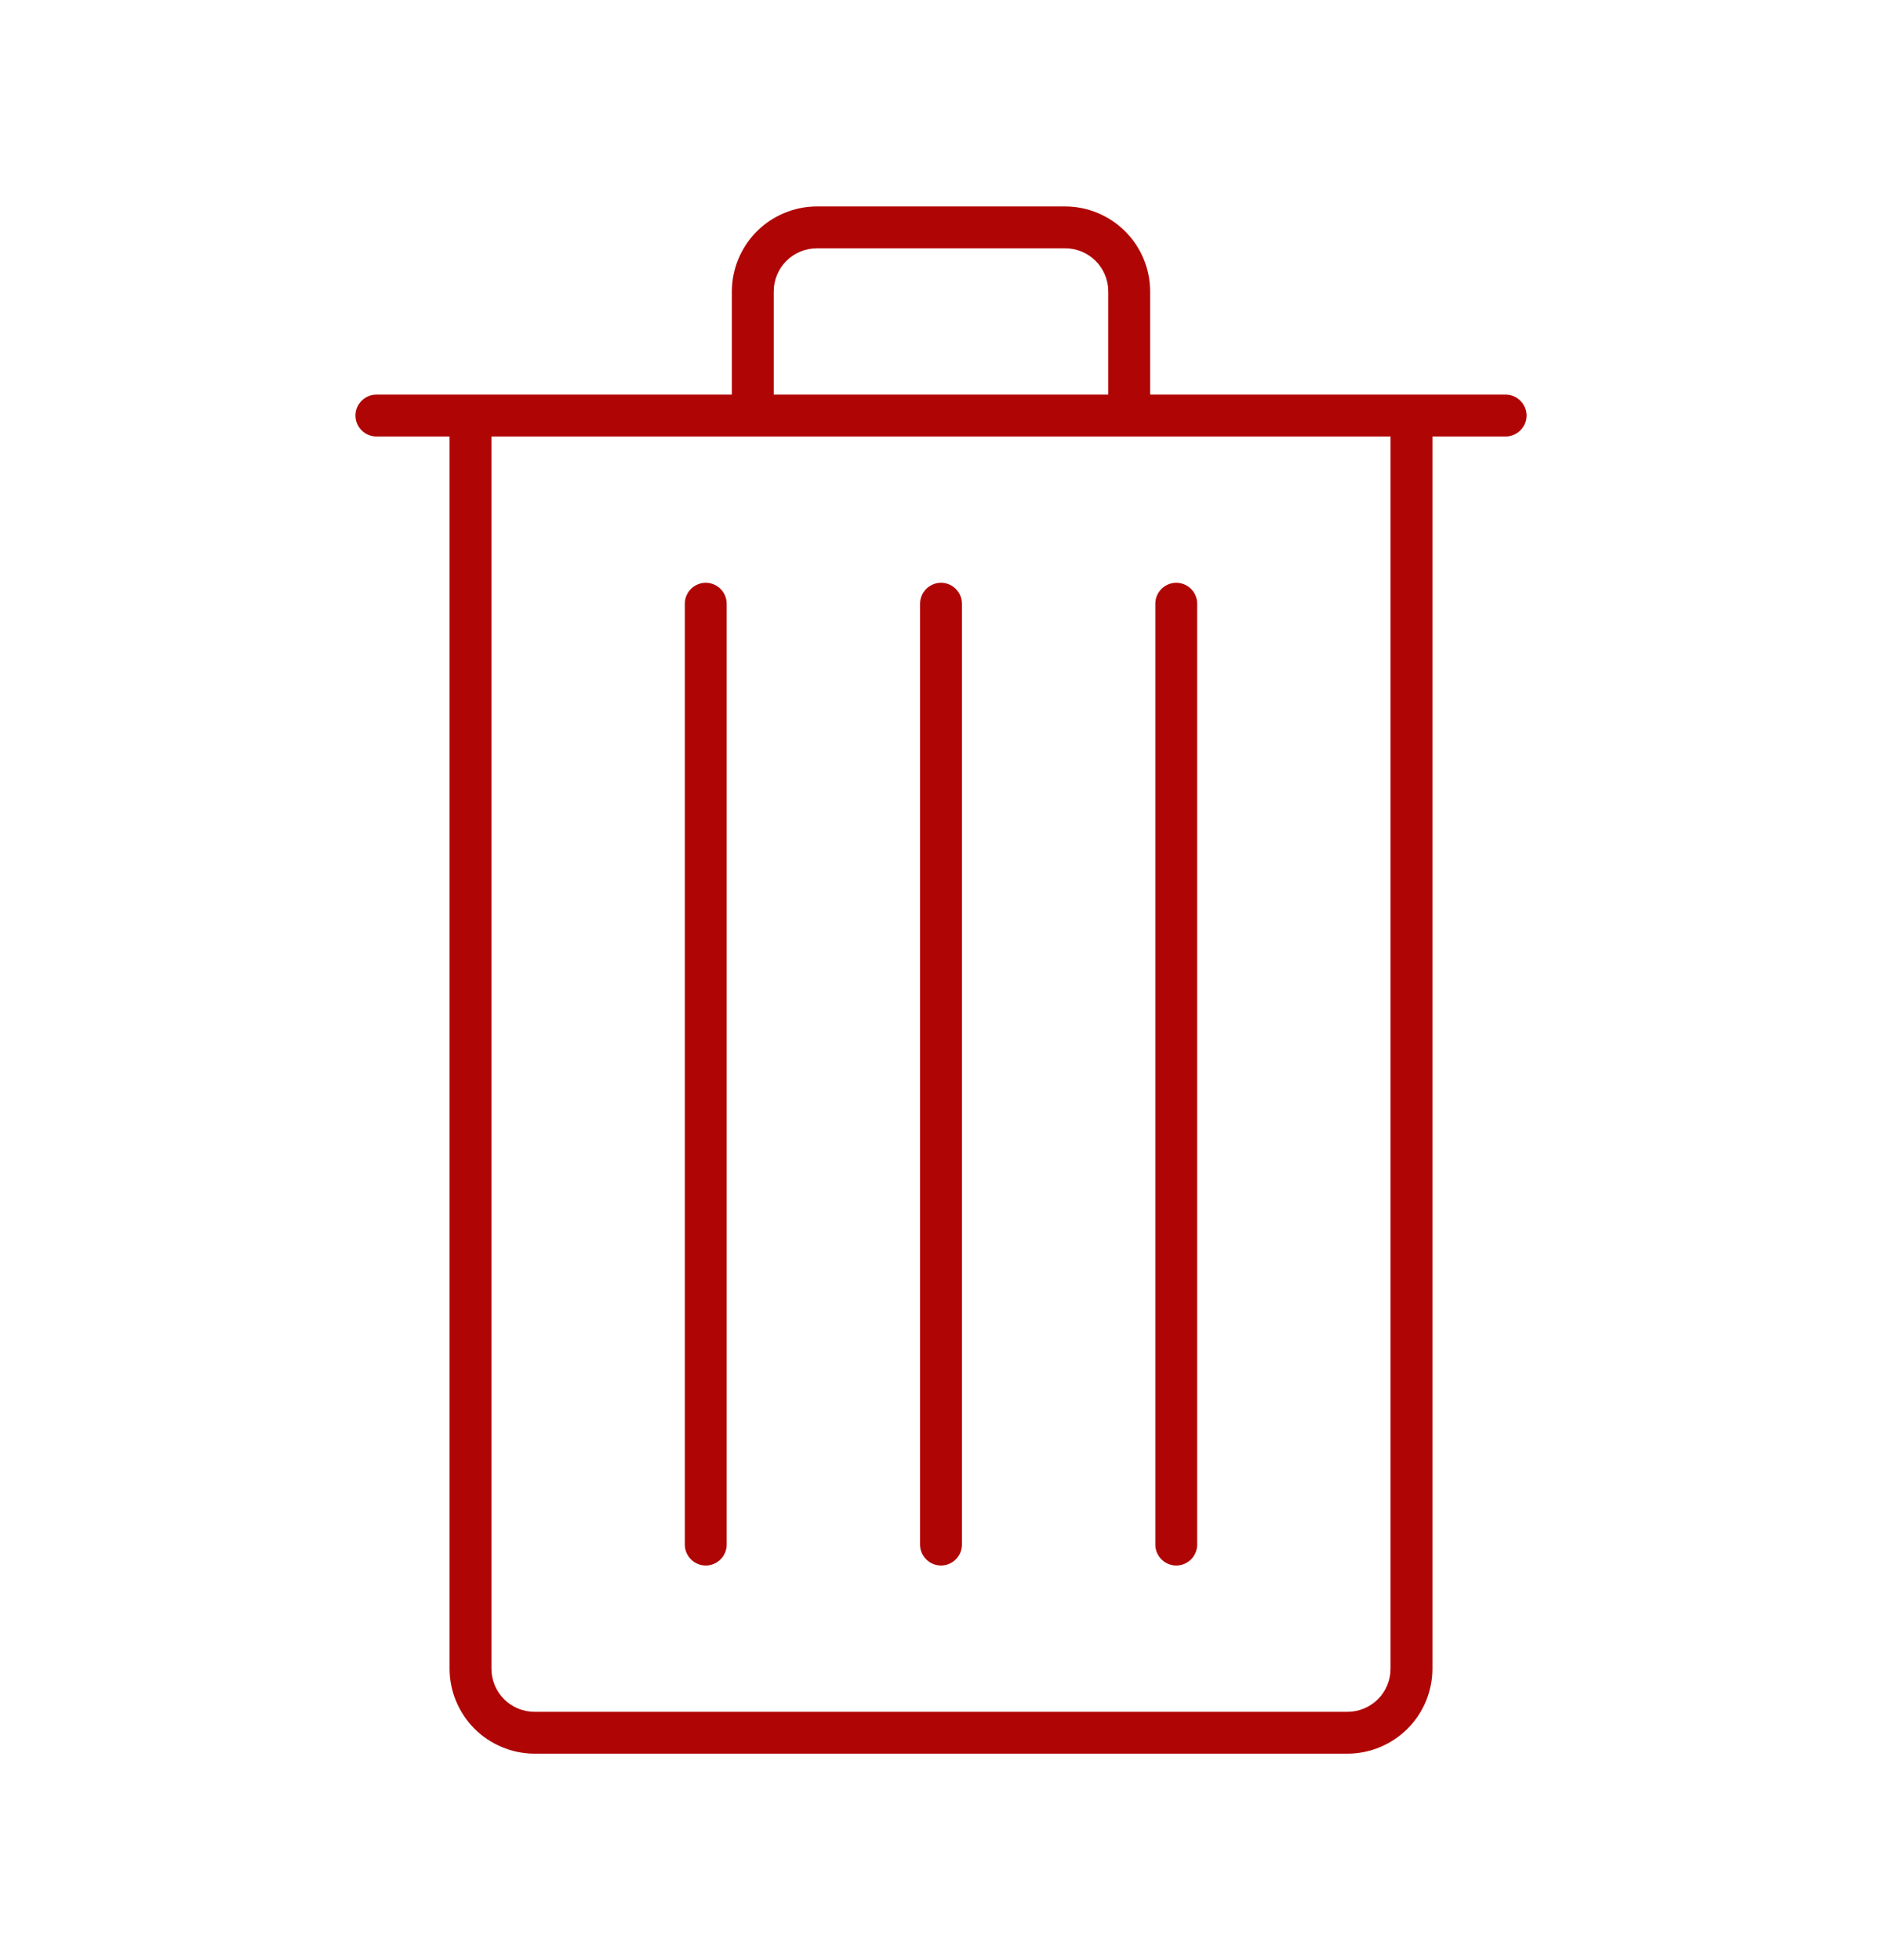 <svg width="24" height="25" viewBox="0 0 24 25" fill="none" xmlns="http://www.w3.org/2000/svg">
<path fill-rule="evenodd" clip-rule="evenodd" d="M13.585 2.633H10.416L10.415 2.633C10.129 2.634 9.854 2.749 9.651 2.951C9.449 3.154 9.334 3.428 9.333 3.715V5.033H6H4.8C4.653 5.033 4.533 5.153 4.533 5.3C4.533 5.447 4.653 5.567 4.8 5.567H5.733V21.284L5.733 21.285C5.734 21.572 5.849 21.846 6.051 22.049C6.254 22.251 6.529 22.366 6.815 22.367H6.816H17.184H17.185C17.472 22.366 17.746 22.251 17.949 22.049C18.152 21.846 18.266 21.572 18.267 21.285V21.284V5.567H19.2C19.347 5.567 19.467 5.447 19.467 5.3C19.467 5.153 19.347 5.033 19.2 5.033H18H14.667L14.667 3.716L14.667 3.715C14.666 3.428 14.552 3.154 14.349 2.951C14.146 2.749 13.872 2.634 13.585 2.633ZM14.133 5.033H9.867V3.716C9.867 3.571 9.925 3.431 10.028 3.328C10.131 3.225 10.271 3.167 10.417 3.167H13.584C13.729 3.167 13.869 3.225 13.972 3.328C14.075 3.431 14.133 3.571 14.133 3.716V5.033ZM6.267 21.284V5.567H17.733L17.733 21.283L17.733 21.283C17.733 21.429 17.675 21.569 17.572 21.672C17.469 21.775 17.329 21.833 17.183 21.833H17.183H6.817H6.817C6.671 21.833 6.531 21.775 6.428 21.672C6.325 21.569 6.267 21.429 6.267 21.284ZM12.267 7.7C12.267 7.553 12.147 7.433 12 7.433C11.853 7.433 11.733 7.553 11.733 7.7V19.7C11.733 19.847 11.853 19.967 12 19.967C12.147 19.967 12.267 19.847 12.267 19.7V7.7ZM9 7.433C9.147 7.433 9.267 7.553 9.267 7.7V19.7C9.267 19.847 9.147 19.967 9 19.967C8.853 19.967 8.733 19.847 8.733 19.7V7.7C8.733 7.553 8.853 7.433 9 7.433ZM15.267 7.7C15.267 7.553 15.147 7.433 15 7.433C14.853 7.433 14.733 7.553 14.733 7.7V19.7C14.733 19.847 14.853 19.967 15 19.967C15.147 19.967 15.267 19.847 15.267 19.7V7.7Z" fill="#B00505"/>
</svg>
